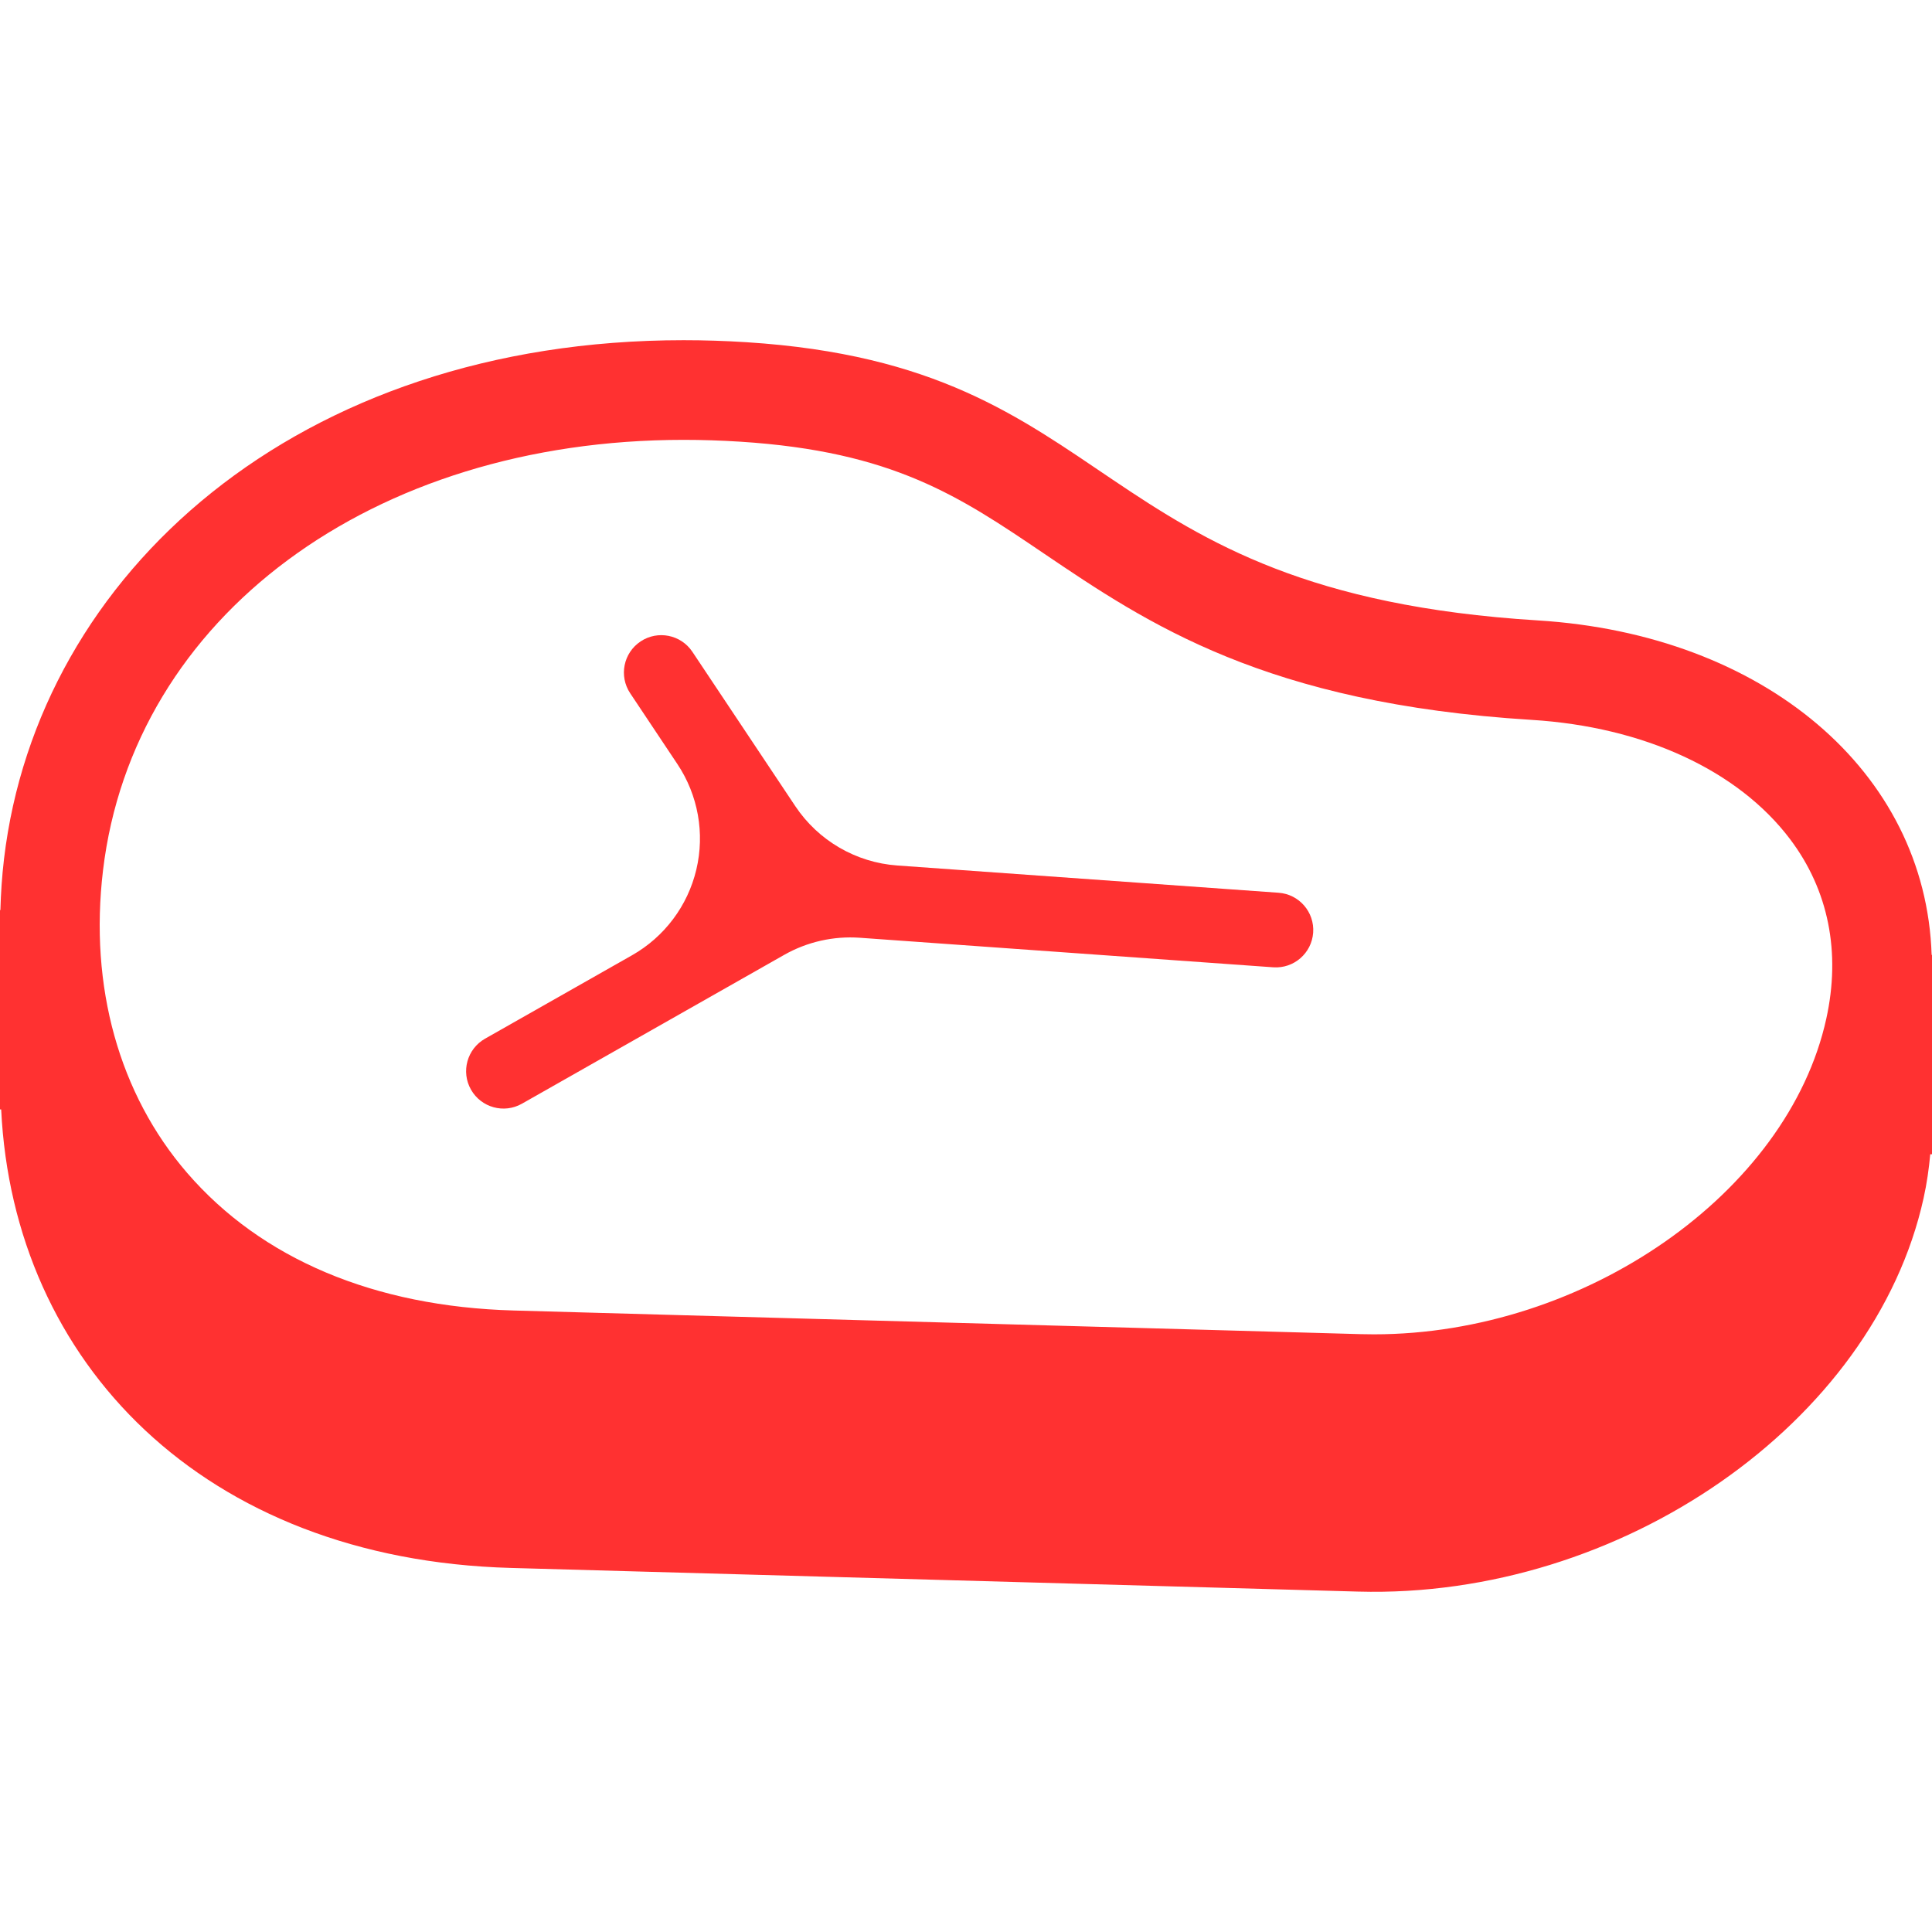 <!DOCTYPE svg PUBLIC "-//W3C//DTD SVG 1.1//EN" "http://www.w3.org/Graphics/SVG/1.1/DTD/svg11.dtd">
<!-- Uploaded to: SVG Repo, www.svgrepo.com, Transformed by: SVG Repo Mixer Tools -->
<svg height="800px" width="800px" version="1.1" id="_x32_" xmlns="http://www.w3.org/2000/svg" xmlns:xlink="http://www.w3.org/1999/xlink" viewBox="0 0 512 512" xml:space="preserve" fill="#000000">
<g id="SVGRepo_bgCarrier" stroke-width="0"/>
<g id="SVGRepo_tracerCarrier" stroke-linecap="round" stroke-linejoin="round"/>
<g id="SVGRepo_iconCarrier"> <style type="text/css"> .st0{fill:#ff3131;} </style> <g> <path class="st0" d="M511.904,253.069c-1.554-48.548-44.377-84.942-104.409-88.656c-120.865-7.486-109.51-67.345-209.664-73.722 c-5.642-0.361-11.206-0.536-16.662-0.536c-102.294,0-171.103,61.839-180.098,137.418c-0.548,4.591-0.839,9.124-0.968,13.612H0 v52.824h0.31c3.218,66.926,53.423,119.234,135.051,121.51c48.123,1.342,182.039,5.082,224.552,6.268 c69.628,1.94,136.722-44.738,149.856-104.255c0.87-3.94,1.419-7.815,1.767-11.639H512v-52.824H511.904z M483.976,270.015 c-10.169,46.098-63.947,83.595-119.866,83.595c-1.154,0-2.308-0.02-3.462-0.046l-56.247-1.574l-168.305-4.694 c-36.877-1.032-66.784-13.638-86.496-36.458c-18.042-20.898-25.967-49.361-22.304-80.144 c7.996-67.196,71.272-114.127,153.874-114.127c4.913,0,9.956,0.162,14.985,0.484c40.514,2.579,58.118,14.489,80.41,29.578 c27.553,18.642,58.788,39.779,129.299,44.144c29.797,1.844,54.784,13.387,68.557,31.655 C484.569,235.897,487.877,252.353,483.976,270.015z"/> <path class="st0" d="M338.827,236.587l-101.03-7.222c-10.969-0.786-20.957-6.596-27.05-15.746l-27.257-40.882 c-3.037-4.553-9.182-5.784-13.734-2.747c-4.553,3.037-5.784,9.182-2.747,13.734l12.522,18.784 c5.474,8.215,7.287,18.338,5.004,27.946c-2.283,9.608-8.454,17.829-17.043,22.704l-38.947,22.104 c-4.759,2.702-6.43,8.744-3.728,13.502c2.702,4.759,8.744,6.43,13.502,3.728l69.48-39.431c6.1-3.469,13.09-5.043,20.086-4.546 l109.535,7.828c5.455,0.387,10.188-3.72,10.582-9.176C348.39,241.714,344.289,236.974,338.827,236.587z"/> </g> </g>
</svg>